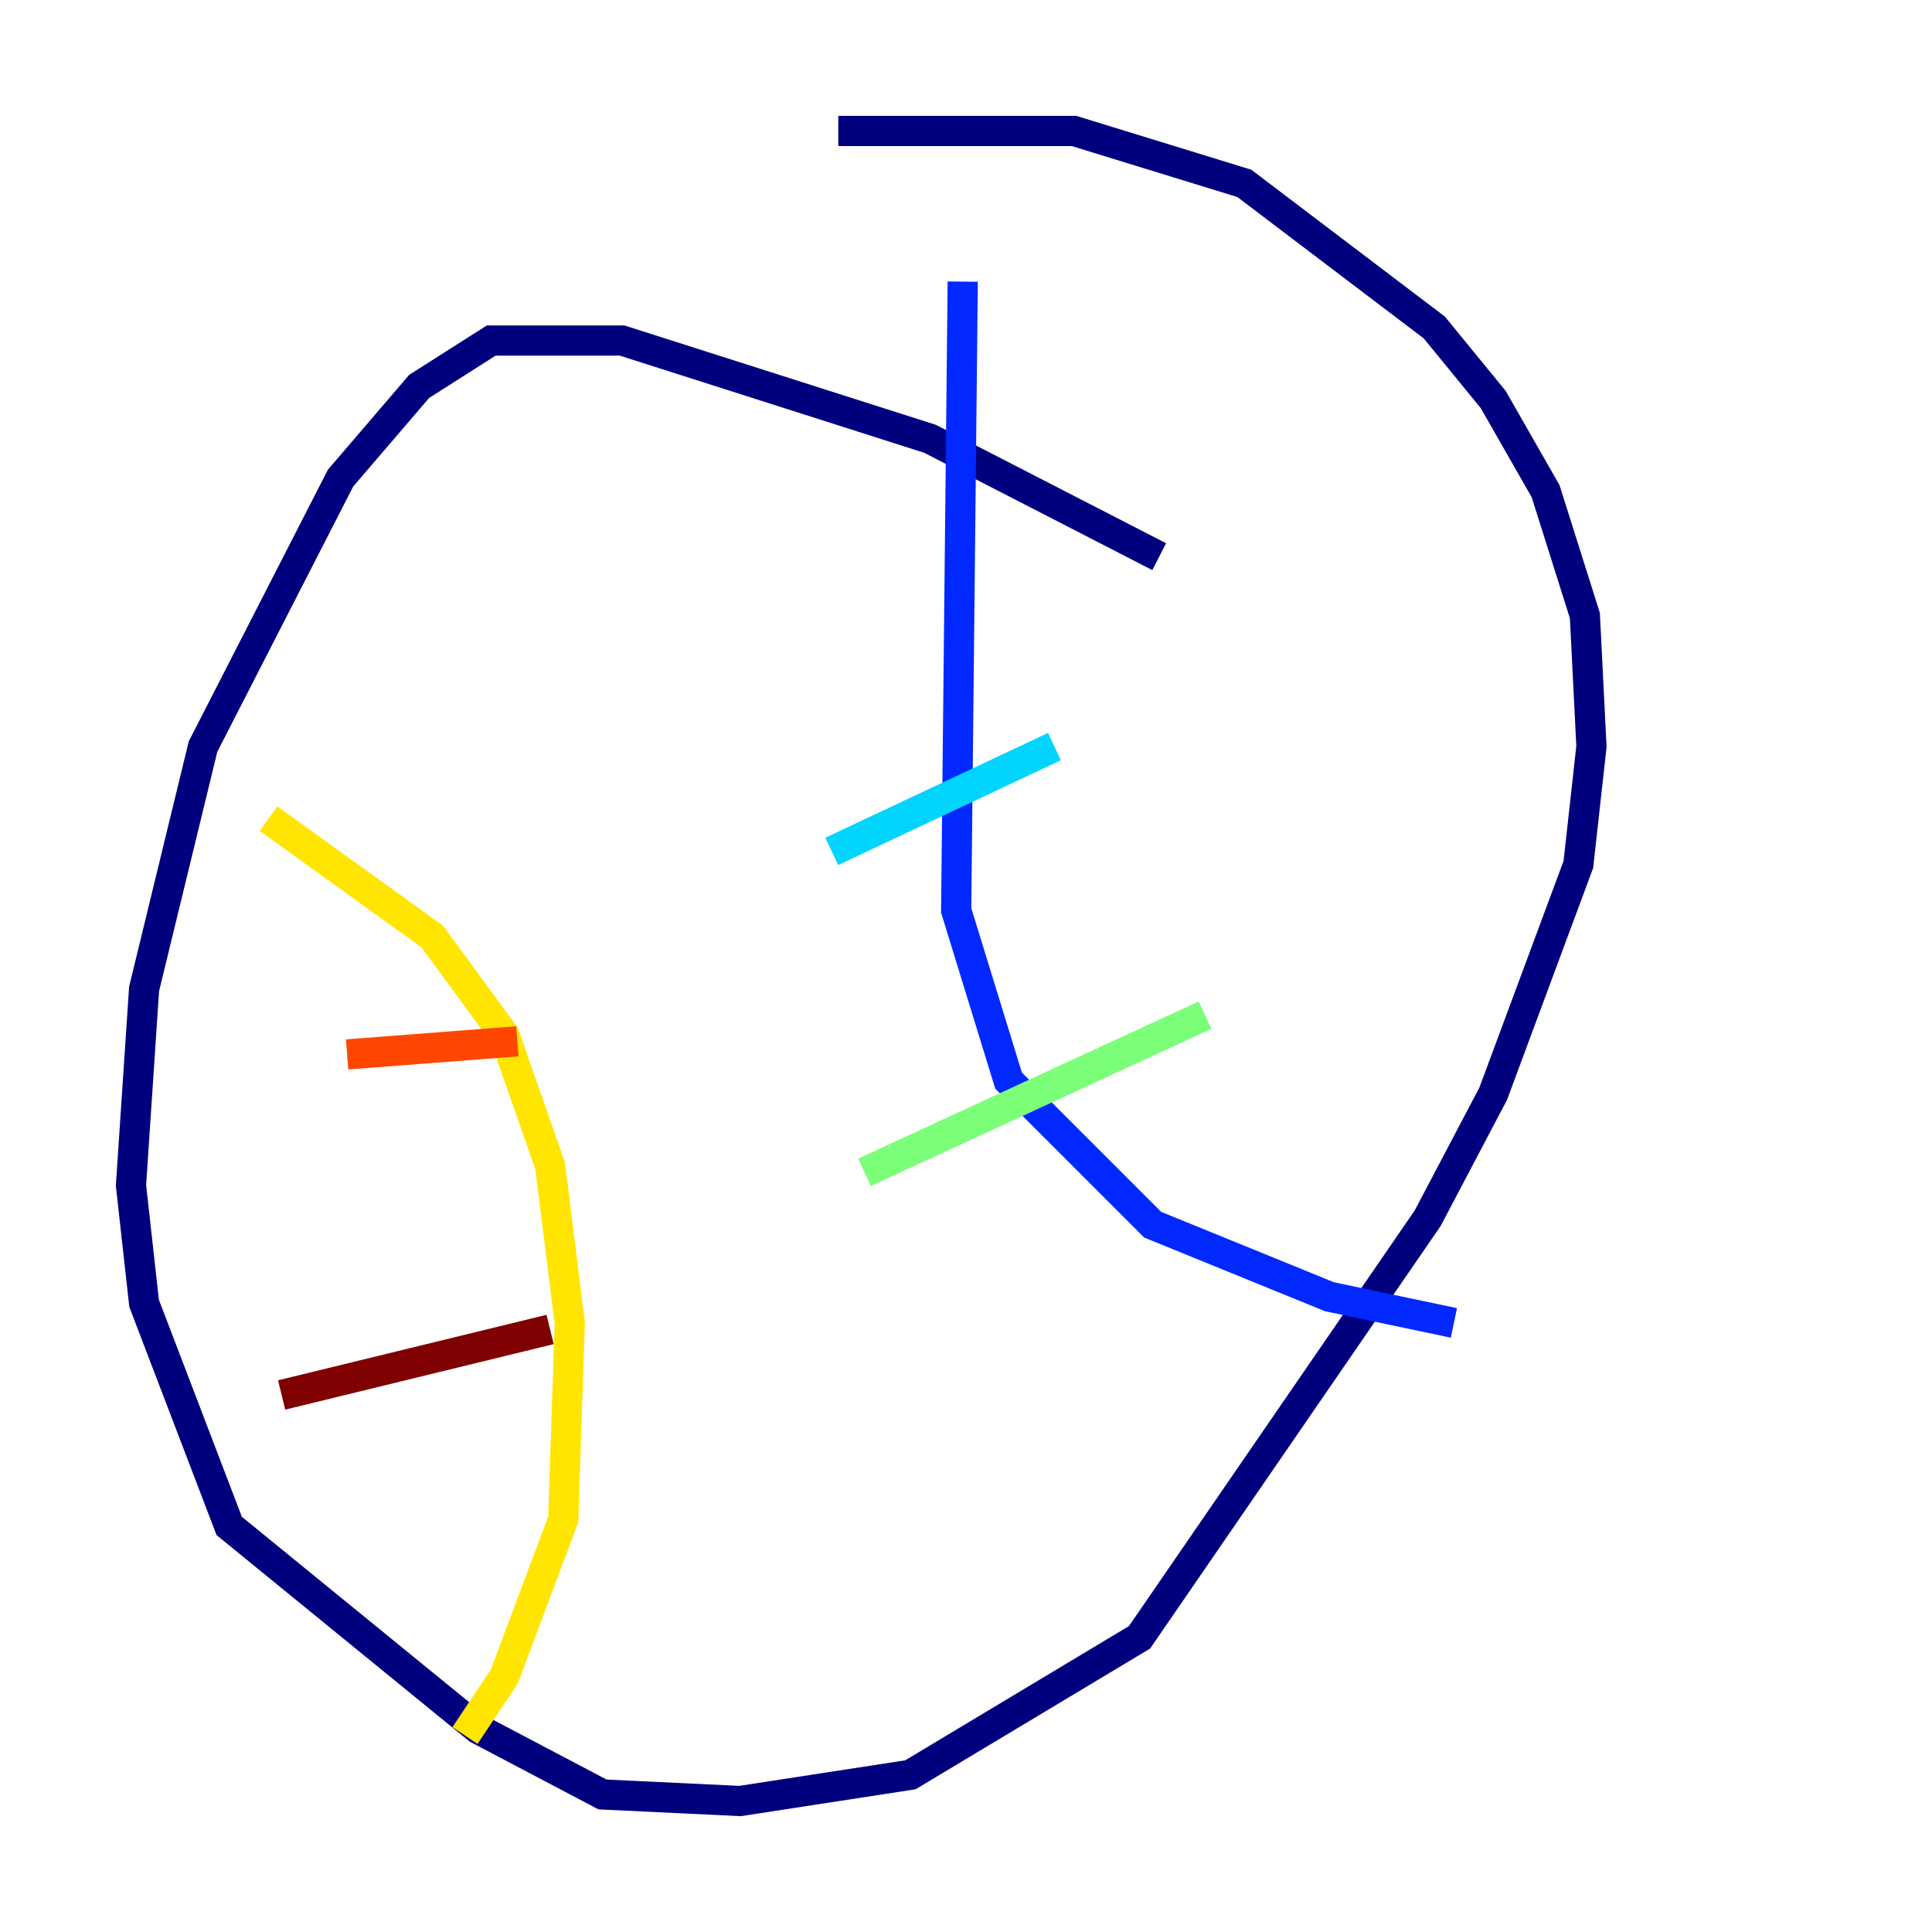<?xml version="1.0" encoding="utf-8" ?>
<svg baseProfile="tiny" height="128" version="1.2" viewBox="0,0,128,128" width="128" xmlns="http://www.w3.org/2000/svg" xmlns:ev="http://www.w3.org/2001/xml-events" xmlns:xlink="http://www.w3.org/1999/xlink"><defs /><polyline fill="none" points="76.8,36.881 61.614,29.071 41.22,22.563 32.542,22.563 27.77,25.6 22.563,31.675 13.451,49.464 9.546,65.519 8.678,78.536 9.546,86.346 15.186,101.098 31.675,114.549 39.919,118.888 49.031,119.322 60.312,117.586 75.498,108.475 94.59,80.705 98.929,72.461 104.57,57.275 105.437,49.464 105.003,40.786 102.4,32.542 98.929,26.468 95.024,21.695 82.441,12.149 71.159,8.678 55.539,8.678" stroke="#00007f" stroke-width="2" /><polyline fill="none" points="63.783,18.658 63.349,60.312 66.82,71.593 76.366,81.139 88.081,85.912 96.325,87.647" stroke="#0028ff" stroke-width="2" /><polyline fill="none" points="55.105,56.407 69.858,49.464" stroke="#00d4ff" stroke-width="2" /><polyline fill="none" points="57.275,77.668 79.837,67.254" stroke="#7cff79" stroke-width="2" /><polyline fill="none" points="17.79,54.237 28.637,62.047 33.41,68.556 36.447,77.234 37.749,87.647 37.315,100.664 33.41,111.078 30.807,114.983" stroke="#ffe500" stroke-width="2" /><polyline fill="none" points="22.997,69.858 34.278,68.99" stroke="#ff4600" stroke-width="2" /><polyline fill="none" points="18.658,92.42 36.447,88.081" stroke="#7f0000" stroke-width="2" /></svg>